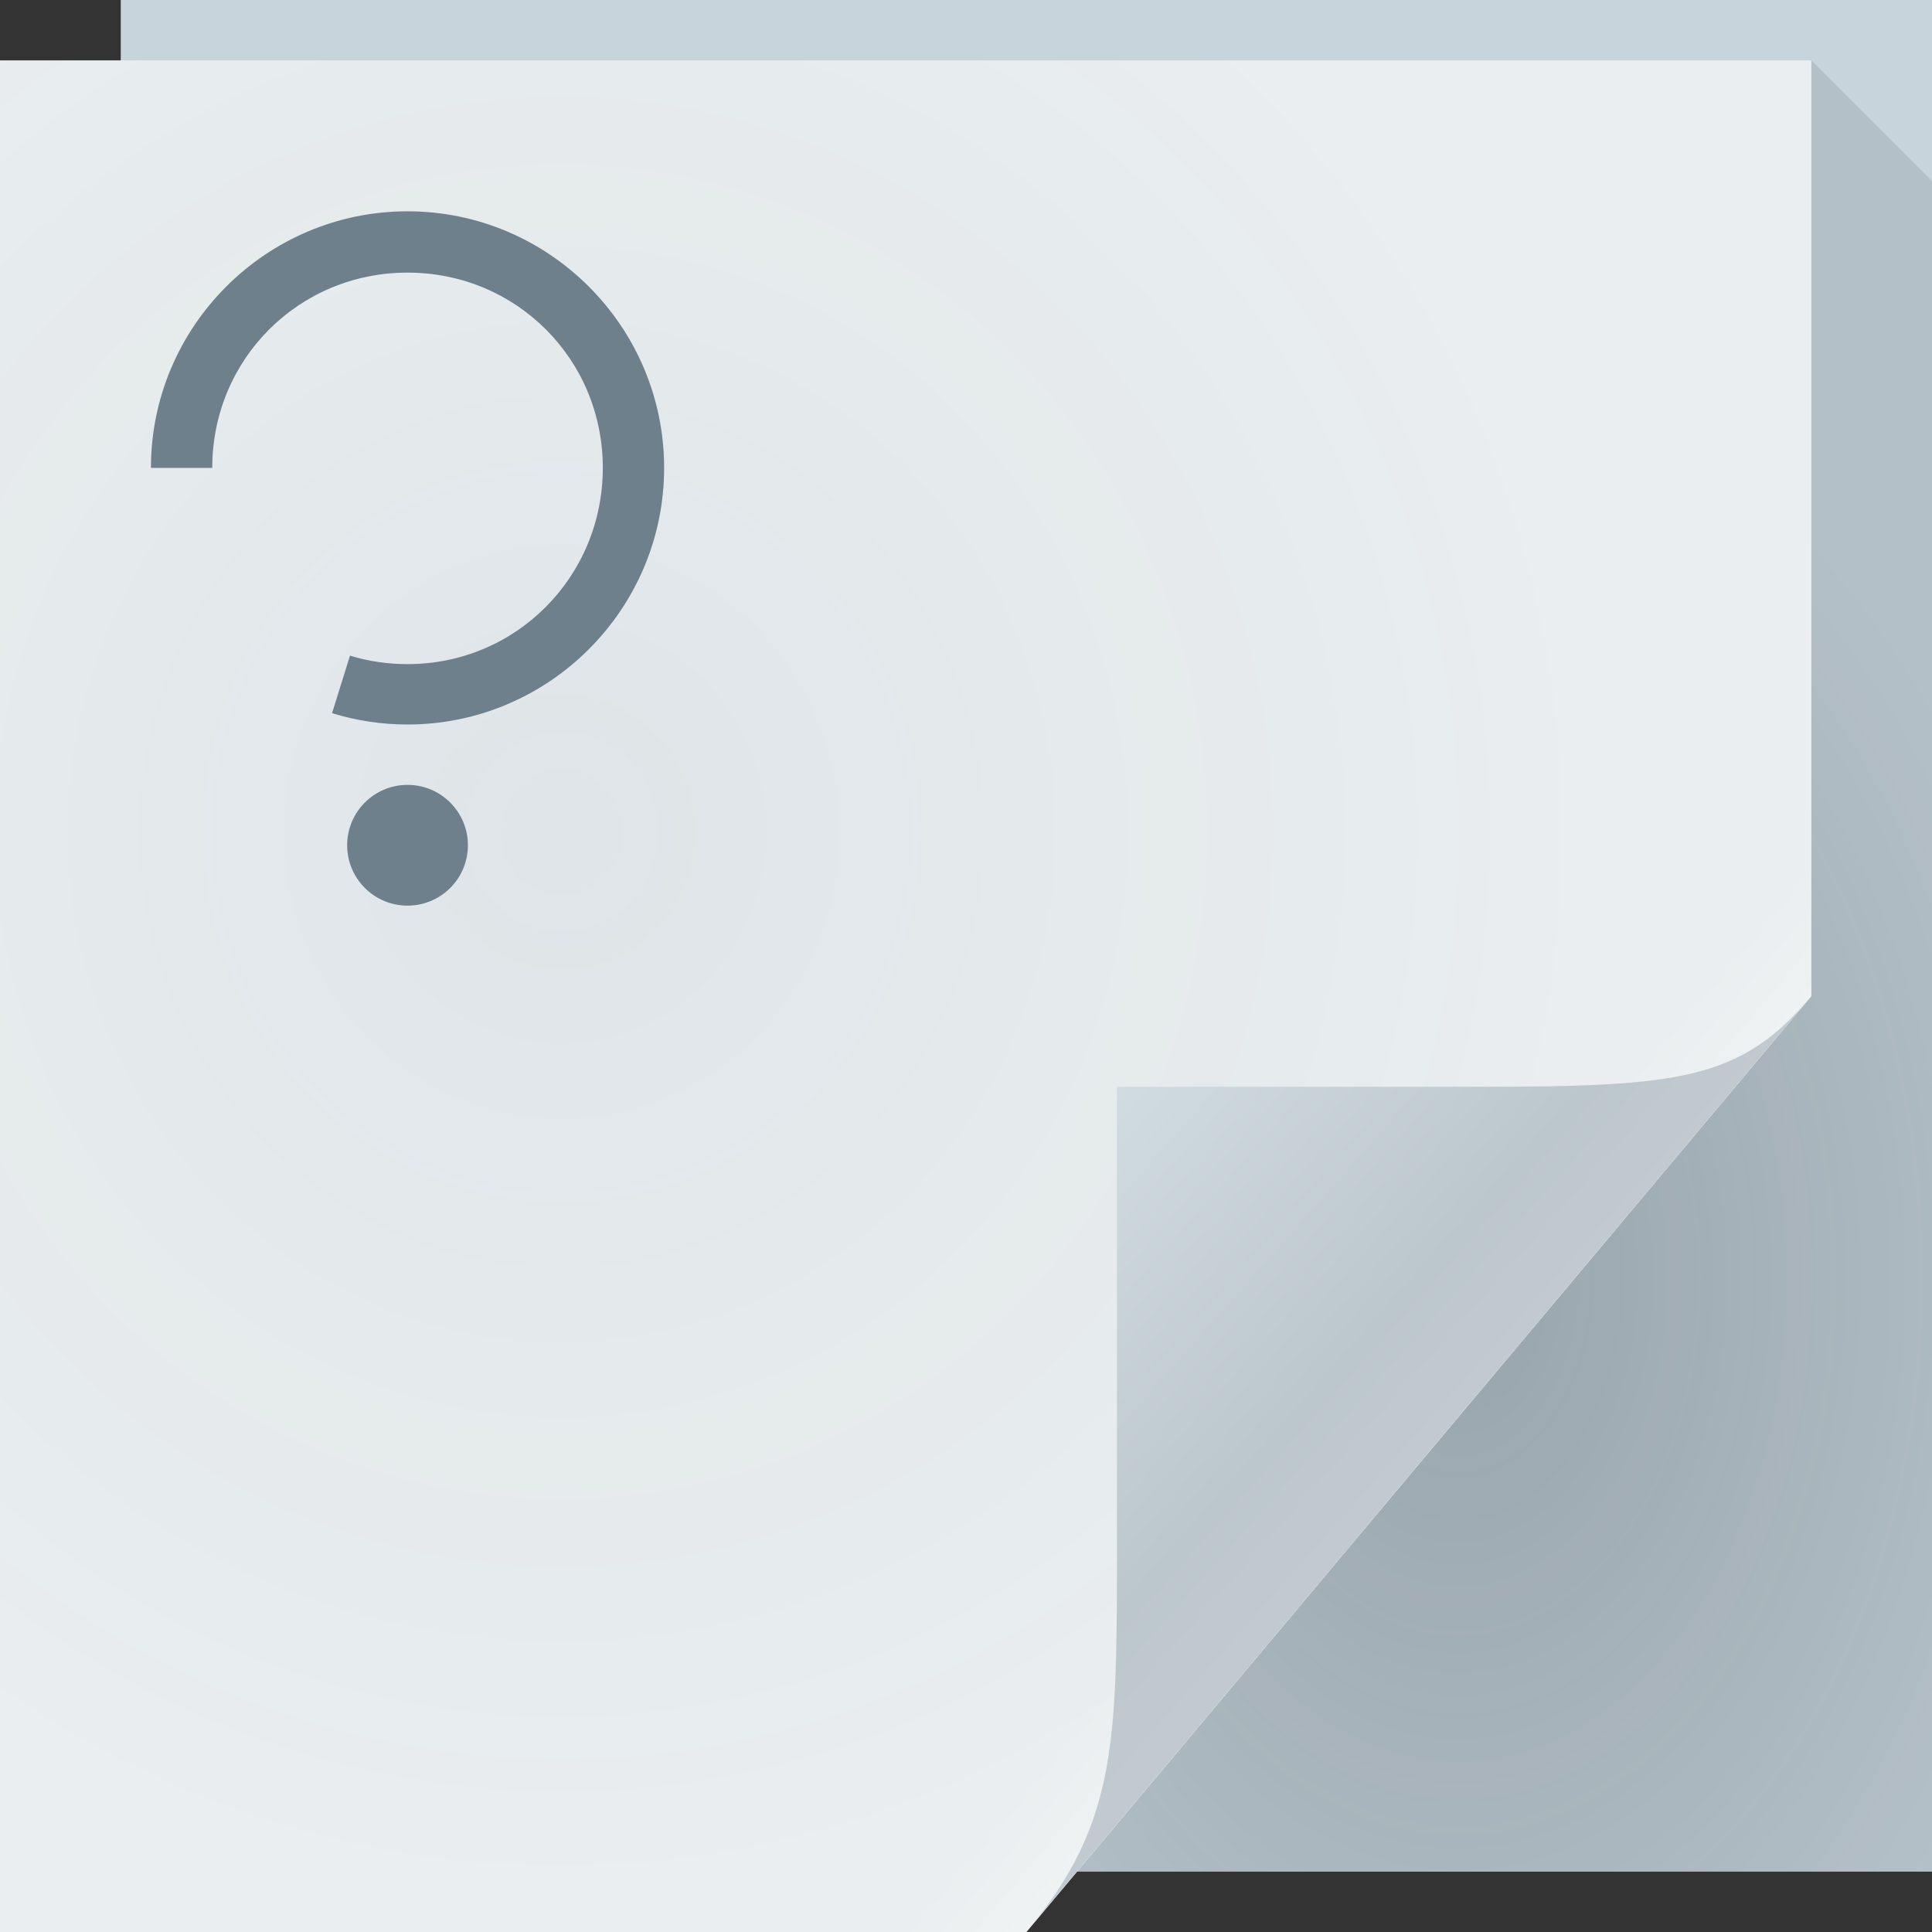 <?xml version="1.0" encoding="UTF-8" standalone="no"?>
<!-- Created with Inkscape (http://www.inkscape.org/) -->

<svg
   xmlns:dc="http://purl.org/dc/elements/1.1/"
   xmlns:cc="http://creativecommons.org/ns#"
   xmlns:rdf="http://www.w3.org/1999/02/22-rdf-syntax-ns#"
   xmlns:svg="http://www.w3.org/2000/svg"
   xmlns="http://www.w3.org/2000/svg"
   xmlns:xlink="http://www.w3.org/1999/xlink"
   xmlns:sodipodi="http://sodipodi.sourceforge.net/DTD/sodipodi-0.dtd"
   xmlns:inkscape="http://www.inkscape.org/namespaces/inkscape"
   version="1.1"
   width="64"
   height="64"
   id="svg13094"
   inkscape:version="0.92.2 5c3e80d, 2017-08-06"
   sodipodi:docname="unknown.svg">
  <rect width="100%" height="100%" fill="#333333" stroke="none"/>
  <sodipodi:namedview
     pagecolor="#ffffff"
     bordercolor="#666666"
     borderopacity="1"
     objecttolerance="10"
     gridtolerance="10"
     guidetolerance="10"
     inkscape:pageopacity="0"
     inkscape:pageshadow="2"
     inkscape:window-width="1920"
     inkscape:window-height="1022"
     id="namedview91"
     showgrid="false"
     inkscape:zoom="5.2149125"
     inkscape:cx="24.019361"
     inkscape:cy="32.958869"
     inkscape:window-x="-5"
     inkscape:window-y="23"
     inkscape:window-maximized="1"
     inkscape:current-layer="svg13094"
     inkscape:snap-bbox="true"
     inkscape:bbox-paths="true"
     inkscape:bbox-nodes="true"
     inkscape:snap-bbox-edge-midpoints="true"
     inkscape:snap-bbox-midpoints="true"
     inkscape:object-paths="true"
     inkscape:snap-intersection-paths="true"
     inkscape:object-nodes="true"
     inkscape:snap-smooth-nodes="true"
     inkscape:snap-midpoints="true"
     inkscape:snap-object-midpoints="true"
     inkscape:snap-center="true">
    <inkscape:grid
       type="xygrid"
       id="grid3074" />
  </sodipodi:namedview>
  <defs
     id="defs11">
    <linearGradient
       inkscape:collect="always"
       id="linearGradient909">
      <stop
         style="stop-color:#1b4757;stop-opacity:0.068"
         offset="0"
         id="stop905" />
      <stop
         style="stop-color:#0a4f68;stop-opacity:0.01"
         offset="1"
         id="stop907" />
    </linearGradient>
    <linearGradient
       inkscape:collect="always"
       id="linearGradient885">
      <stop
         style="stop-color:#edf0f2;stop-opacity:1;"
         offset="0"
         id="stop881" />
      <stop
         id="stop889"
         offset="0.8"
         style="stop-color:#edf0f2;stop-opacity:1;" />
      <stop
         style="stop-color:#f1f4f4;stop-opacity:1"
         offset="1"
         id="stop883" />
    </linearGradient>
    <linearGradient
       inkscape:collect="always"
       id="linearGradient832">
      <stop
         style="stop-color:#222e33;stop-opacity:0.285"
         offset="0"
         id="stop828" />
      <stop
         style="stop-color:#222e33;stop-opacity:0.122"
         offset="1"
         id="stop830" />
    </linearGradient>
    <linearGradient
       x1="48.918"
       y1="46.214"
       x2="32.67"
       y2="24"
       id="linearGradient4259-6"
       gradientUnits="userSpaceOnUse">
      <stop
         id="stop3988-6"
         style="stop-color:#ffffff;stop-opacity:0.53"
         offset="0" />
      <stop
         id="stop3990-9-9"
         style="stop-color:#ffffff;stop-opacity:0"
         offset="1" />
    </linearGradient>
    <linearGradient
       x1="48.918"
       y1="46.214"
       x2="32.67"
       y2="24"
       id="linearGradient4259-6-1"
       gradientUnits="userSpaceOnUse">
      <stop
         id="stop3988-6-1"
         style="stop-color:#ffffff;stop-opacity:0.53"
         offset="0" />
      <stop
         id="stop3990-9-2"
         style="stop-color:#ffffff;stop-opacity:0"
         offset="1" />
    </linearGradient>
    <radialGradient
       inkscape:collect="always"
       xlink:href="#linearGradient832"
       id="radialGradient834"
       cx="46.869"
       cy="36.888"
       fx="46.869"
       fy="36.888"
       r="14.161"
       gradientTransform="matrix(1.44,0,0,2.118,-19.191,-35.791)"
       gradientUnits="userSpaceOnUse" />
    <linearGradient
       gradientTransform="translate(-34,-33)"
       inkscape:collect="always"
       xlink:href="#linearGradient878"
       id="linearGradient880"
       x1="82.744"
       y1="79.421"
       x2="71"
       y2="69"
       gradientUnits="userSpaceOnUse" />
    <linearGradient
       inkscape:collect="always"
       id="linearGradient878">
      <stop
         style="stop-color:#c1cad0;stop-opacity:1"
         offset="0"
         id="stop874" />
      <stop
         id="stop882"
         offset="0.252"
         style="stop-color:#bcc7cc;stop-opacity:1" />
      <stop
         style="stop-color:#d1dbe2;stop-opacity:1"
         offset="1"
         id="stop876" />
    </linearGradient>
    <linearGradient
       inkscape:collect="always"
       xlink:href="#linearGradient885"
       id="linearGradient893"
       gradientUnits="userSpaceOnUse"
       x1="37"
       y1="36"
       x2="48.96"
       y2="46.164" />
    <radialGradient
       inkscape:collect="always"
       xlink:href="#linearGradient909"
       id="radialGradient911"
       cx="20.34"
       cy="28.541"
       fx="20.34"
       fy="28.541"
       r="30"
       gradientTransform="matrix(1.181,0,0,1.22,-5.424,-7.265)"
       gradientUnits="userSpaceOnUse" />
  </defs>
  <path
     inkscape:connector-curvature="0"
     d="M 4,0 64,0 64,62 4,62 z"
     id="path3960"
     style="fill:#c8d4dc;fill-opacity:1;fill-rule:nonzero" />
  <path
     inkscape:connector-curvature="0"
     style="fill:url(#radialGradient834);fill-opacity:1;fill-rule:nonzero"
     d="M 60,2 60,33 35.678,62 64,62 64,37 64,6 60,2 z"
     id="path3900" />
  <path
     inkscape:connector-curvature="0"
     d="M 0,2 60,2 60,33 34,64 0,64 z"
     id="path4257"
     style="fill:url(#linearGradient4259-6-1);fill-rule:nonzero" />
  <path
     style="color:#000000;display:inline;overflow:visible;visibility:visible;fill:url(#linearGradient893);fill-opacity:1;fill-rule:nonzero;stroke:none;stroke-width:1;marker:none;enable-background:accumulate"
     id="path891"
     d="M 0,2 H 60 V 33 L 34,64 H 0 Z"
     inkscape:connector-curvature="0" />
  <path
     inkscape:connector-curvature="0"
     d="M 0,2 60,2 60,33 34,64 0,64 z"
     id="path3982"
     style="color:#000000;fill:url(#radialGradient911);fill-opacity:1;fill-rule:nonzero;stroke:none;stroke-width:1;marker:none;visibility:visible;display:inline;overflow:visible;enable-background:accumulate" />
  <path
     inkscape:connector-curvature="0"
     d="M 34,64 60,33 c -2.329,2.776 -4.361,3 -11,3 H 37 v 15 c 0,6.644 0.044,9.37 -3,13 z"
     id="path4278"
     style="fill:url(#linearGradient880);fill-opacity:1;fill-rule:nonzero;font-variant-east_asian:normal;opacity:1;vector-effect:none;stroke-width:1;stroke-linecap:butt;stroke-linejoin:miter;stroke-miterlimit:4;stroke-dasharray:none;stroke-dashoffset:0;stroke-opacity:1" />
  <path
     style="color:#000000;fill:#6d808c;fill-opacity:1;fill-rule:nonzero;stroke:none;stroke-width:1;marker:none;visibility:visible;display:inline;overflow:visible;enable-background:accumulate"
     d="M 13.5,7 C 8.817,7 5,10.817 5,15.5 l 2.031,0 c 0,-3.602 2.867,-6.469 6.469,-6.469 3.602,0 6.469,2.867 6.469,6.469 0,3.602 -2.867,6.5 -6.469,6.5 -0.647,0 -1.287,-0.091 -1.906,-0.281 L 11,23.625 C 11.809,23.874 12.653,24 13.5,24 18.183,24 22,20.183 22,15.5 22,10.817 18.183,7 13.5,7 z m 0,19 c -1.105,0 -2,0.895 -2,2 0,1.105 0.895,2 2,2 1.105,0 2,-0.895 2,-2 0,-1.105 -0.895,-2 -2,-2 z"
     id="path3882"
     inkscape:connector-curvature="0" />
</svg>
